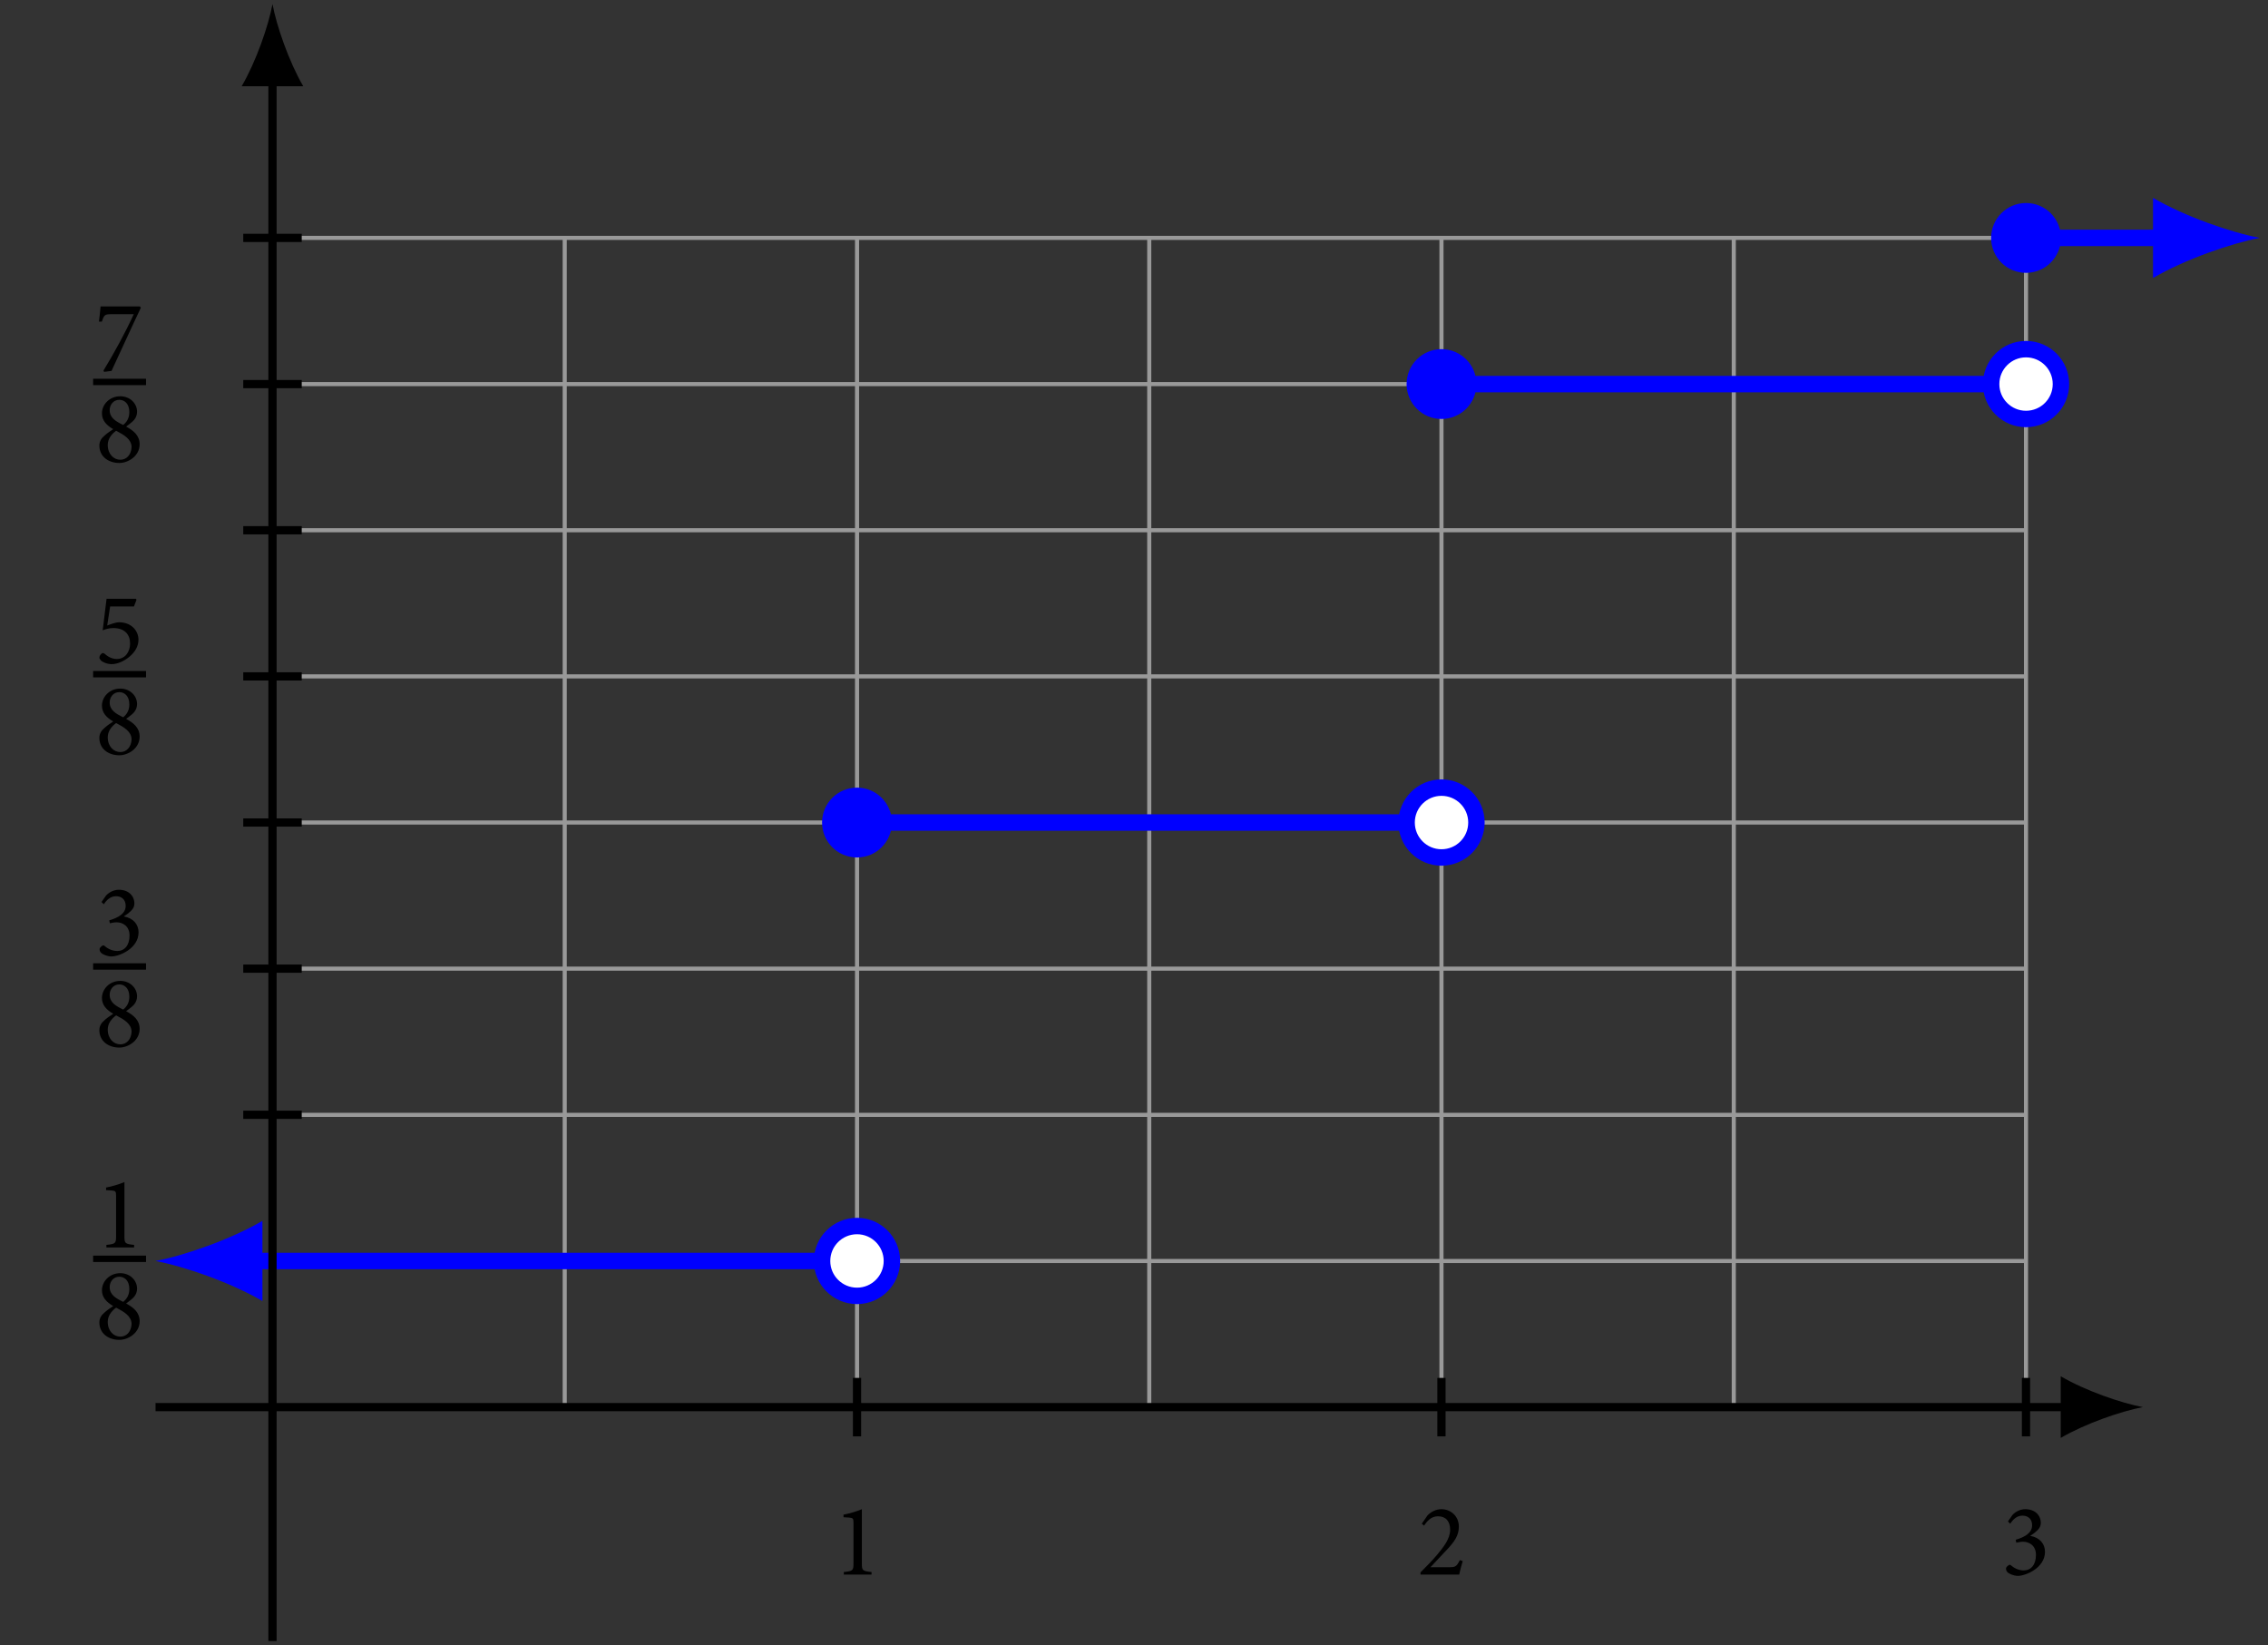 <?xml version="1.0" encoding="UTF-8"?>
<svg xmlns="http://www.w3.org/2000/svg" xmlns:xlink="http://www.w3.org/1999/xlink" width="109.99pt" height="79.768pt" viewBox="0 0 109.99 79.768" version="1.1">
<rect x="0" y="0" width="109.99" height="79.768" fill="#333333" stroke="none"/>
<defs>
<g>
<symbol overflow="visible" id="glyph0-0">
<path style="stroke:none;" d="M 2.5 0 L 2.5 -3.484 L 0 -3.484 L 0 0 Z M 2.094 -3.234 L 1.25 -1.969 L 0.406 -3.234 Z M 2.25 -0.469 L 1.391 -1.75 L 2.25 -3.016 Z M 0.406 -0.25 L 1.25 -1.516 L 2.094 -0.25 Z M 0.25 -3.016 L 1.094 -1.75 L 0.25 -0.469 Z M 0.25 -3.016 "/>
</symbol>
<symbol overflow="visible" id="glyph0-1">
<path style="stroke:none;" d="M 1.547 0 L 1.547 -0.125 C 1.094 -0.172 1.078 -0.203 1.078 -0.562 L 1.078 -3.172 C 0.812 -3.062 0.516 -2.969 0.188 -2.906 L 0.188 -2.781 L 0.438 -2.766 C 0.656 -2.75 0.672 -2.719 0.672 -2.5 L 0.672 -0.562 C 0.672 -0.203 0.656 -0.172 0.203 -0.125 L 0.203 0 Z M 1.547 0 "/>
</symbol>
<symbol overflow="visible" id="glyph0-2">
<path style="stroke:none;" d="M 1.219 -3.172 C 0.688 -3.172 0.328 -2.766 0.328 -2.344 C 0.328 -2 0.547 -1.766 0.875 -1.578 C 0.703 -1.469 0.516 -1.328 0.438 -1.25 C 0.328 -1.156 0.203 -1.016 0.203 -0.781 C 0.203 -0.25 0.641 0.062 1.172 0.062 C 1.594 0.062 2.156 -0.266 2.156 -0.844 C 2.156 -1.281 1.844 -1.516 1.5 -1.703 C 1.719 -1.859 1.859 -1.984 1.891 -2.031 C 1.984 -2.141 2.031 -2.281 2.031 -2.422 C 2.031 -2.828 1.688 -3.172 1.219 -3.172 Z M 1.172 -3 C 1.406 -3 1.656 -2.828 1.656 -2.406 C 1.656 -2.109 1.531 -1.922 1.359 -1.781 C 1 -1.953 0.703 -2.125 0.703 -2.5 C 0.703 -2.75 0.875 -3 1.172 -3 Z M 1.219 -0.094 C 0.906 -0.094 0.609 -0.359 0.609 -0.812 C 0.609 -1.094 0.781 -1.328 1.016 -1.5 C 1.406 -1.297 1.75 -1.094 1.766 -0.719 C 1.75 -0.328 1.516 -0.094 1.219 -0.094 Z M 1.219 -0.094 "/>
</symbol>
<symbol overflow="visible" id="glyph0-3">
<path style="stroke:none;" d="M 0.359 -2.469 C 0.484 -2.656 0.672 -2.859 0.953 -2.859 C 1.219 -2.859 1.422 -2.703 1.422 -2.391 C 1.422 -2.031 1.094 -1.828 0.625 -1.688 L 0.656 -1.547 C 0.734 -1.562 0.859 -1.594 0.984 -1.594 C 1.266 -1.594 1.609 -1.422 1.609 -0.953 C 1.609 -0.469 1.359 -0.203 1.016 -0.203 C 0.734 -0.203 0.516 -0.344 0.391 -0.453 C 0.359 -0.484 0.312 -0.484 0.281 -0.453 C 0.234 -0.422 0.156 -0.359 0.156 -0.297 C 0.156 -0.234 0.172 -0.172 0.234 -0.109 C 0.297 -0.047 0.516 0.062 0.734 0.062 C 1.094 0.062 2.047 -0.312 2.047 -1.109 C 2.047 -1.484 1.797 -1.797 1.344 -1.875 L 1.344 -1.891 C 1.5 -1.984 1.609 -2.078 1.688 -2.156 C 1.781 -2.25 1.844 -2.359 1.844 -2.5 C 1.844 -2.891 1.547 -3.172 1.094 -3.172 C 0.844 -3.172 0.609 -3.047 0.469 -2.891 L 0.25 -2.578 Z M 0.359 -2.469 "/>
</symbol>
<symbol overflow="visible" id="glyph0-4">
<path style="stroke:none;" d="M 0.672 -2.734 L 1.828 -2.734 L 1.953 -3.062 L 1.922 -3.109 L 0.5 -3.109 L 0.312 -1.578 C 0.422 -1.625 0.609 -1.688 0.828 -1.688 C 1.375 -1.688 1.641 -1.375 1.641 -0.938 C 1.641 -0.562 1.422 -0.188 1 -0.188 C 0.703 -0.188 0.5 -0.359 0.391 -0.453 C 0.344 -0.484 0.297 -0.484 0.266 -0.453 C 0.203 -0.406 0.156 -0.328 0.156 -0.281 C 0.141 -0.219 0.172 -0.188 0.234 -0.109 C 0.297 -0.047 0.516 0.062 0.75 0.062 C 1.016 0.062 1.344 -0.078 1.609 -0.297 C 1.906 -0.547 2.047 -0.828 2.047 -1.125 C 2.047 -1.531 1.734 -1.969 1.094 -1.969 C 0.969 -1.969 0.734 -1.891 0.531 -1.812 Z M 0.672 -2.734 "/>
</symbol>
<symbol overflow="visible" id="glyph0-5">
<path style="stroke:none;" d="M 2.141 -3.109 L 0.234 -3.109 C 0.219 -2.891 0.188 -2.641 0.156 -2.375 L 0.297 -2.375 C 0.406 -2.703 0.438 -2.734 0.766 -2.734 L 1.844 -2.734 C 1.453 -1.875 0.891 -0.844 0.375 0 L 0.406 0.062 L 0.766 0.016 C 1.25 -1.016 1.703 -2.031 2.188 -3.047 Z M 2.141 -3.109 "/>
</symbol>
<symbol overflow="visible" id="glyph0-6">
<path style="stroke:none;" d="M 2.047 -0.703 C 1.891 -0.391 1.828 -0.359 1.562 -0.359 L 0.625 -0.359 L 1.328 -1.109 C 1.797 -1.594 2 -1.891 2 -2.328 C 2 -2.844 1.594 -3.172 1.156 -3.172 C 0.875 -3.172 0.641 -3.031 0.484 -2.875 L 0.203 -2.469 L 0.312 -2.375 C 0.438 -2.562 0.641 -2.828 0.984 -2.828 C 1.359 -2.828 1.578 -2.594 1.578 -2.172 C 1.578 -1.734 1.25 -1.328 0.953 -0.969 C 0.703 -0.672 0.422 -0.391 0.141 -0.109 L 0.141 0 L 2.016 0 C 2.062 -0.219 2.125 -0.438 2.188 -0.656 Z M 2.047 -0.703 "/>
</symbol>
</g>
<clipPath id="clip1">
  <path d="M 104 9 L 109.988 9 L 109.988 14 L 104 14 Z M 104 9 "/>
</clipPath>
<clipPath id="clip2">
  <path d="M 85 5 L 109.988 5 L 109.988 32 L 85 32 Z M 85 5 "/>
</clipPath>
<clipPath id="clip3">
  <path d="M 13 3 L 14 3 L 14 79.77 L 13 79.77 Z M 13 3 "/>
</clipPath>
</defs>
<g id="surface1">
<path style="fill:none;stroke-width:0.199;stroke-linecap:butt;stroke-linejoin:miter;stroke:rgb(59.999%,59.999%,59.999%);stroke-opacity:1;stroke-miterlimit:10;" d="M 0.001 -0 L 85.04 -0 M 0.001 7.085 L 85.04 7.085 M 0.001 14.171 L 85.04 14.171 M 0.001 21.261 L 85.04 21.261 M 0.001 28.347 L 85.04 28.347 M 0.001 35.433 L 85.04 35.433 M 0.001 42.519 L 85.04 42.519 M 0.001 49.605 L 85.04 49.605 M 0.001 56.695 L 85.04 56.695 M 0.001 -0 L 0.001 56.695 M 14.173 -0 L 14.173 56.695 M 28.349 -0 L 28.349 56.695 M 42.52 -0 L 42.52 56.695 M 56.692 -0 L 56.692 56.695 M 70.868 -0 L 70.868 56.695 M 85.04 -0 L 85.04 56.695 " transform="matrix(1,0,0,-1,13.214,68.23)"/>
<path style="fill:none;stroke-width:0.399;stroke-linecap:butt;stroke-linejoin:miter;stroke:rgb(0%,0%,0%);stroke-opacity:1;stroke-miterlimit:10;" d="M 1.419 7.085 L -1.417 7.085 " transform="matrix(1,0,0,-1,13.214,68.23)"/>
<g style="fill:rgb(0%,0%,0%);fill-opacity:1;">
  <use xlink:href="#glyph0-1" x="4.957" y="60.489"/>
</g>
<path style="fill:none;stroke-width:0.309;stroke-linecap:butt;stroke-linejoin:miter;stroke:rgb(0%,0%,0%);stroke-opacity:1;stroke-miterlimit:10;" d="M -0 -0.001 L 2.566 -0.001 " transform="matrix(1,0,0,-1,4.516,61.038)"/>
<g style="fill:rgb(0%,0%,0%);fill-opacity:1;">
  <use xlink:href="#glyph0-2" x="4.616" y="64.907"/>
</g>
<path style="fill:none;stroke-width:0.399;stroke-linecap:butt;stroke-linejoin:miter;stroke:rgb(0%,0%,0%);stroke-opacity:1;stroke-miterlimit:10;" d="M 1.419 14.175 L -1.417 14.175 " transform="matrix(1,0,0,-1,13.214,68.23)"/>
<path style="fill:none;stroke-width:0.399;stroke-linecap:butt;stroke-linejoin:miter;stroke:rgb(0%,0%,0%);stroke-opacity:1;stroke-miterlimit:10;" d="M 1.419 21.261 L -1.417 21.261 " transform="matrix(1,0,0,-1,13.214,68.23)"/>
<g style="fill:rgb(0%,0%,0%);fill-opacity:1;">
  <use xlink:href="#glyph0-3" x="4.673" y="46.316"/>
</g>
<path style="fill:none;stroke-width:0.309;stroke-linecap:butt;stroke-linejoin:miter;stroke:rgb(0%,0%,0%);stroke-opacity:1;stroke-miterlimit:10;" d="M -0 0.002 L 2.566 0.002 " transform="matrix(1,0,0,-1,4.516,46.865)"/>
<g style="fill:rgb(0%,0%,0%);fill-opacity:1;">
  <use xlink:href="#glyph0-2" x="4.616" y="50.734"/>
</g>
<path style="fill:none;stroke-width:0.399;stroke-linecap:butt;stroke-linejoin:miter;stroke:rgb(0%,0%,0%);stroke-opacity:1;stroke-miterlimit:10;" d="M 1.419 28.347 L -1.417 28.347 " transform="matrix(1,0,0,-1,13.214,68.23)"/>
<path style="fill:none;stroke-width:0.399;stroke-linecap:butt;stroke-linejoin:miter;stroke:rgb(0%,0%,0%);stroke-opacity:1;stroke-miterlimit:10;" d="M 1.419 35.433 L -1.417 35.433 " transform="matrix(1,0,0,-1,13.214,68.23)"/>
<g style="fill:rgb(0%,0%,0%);fill-opacity:1;">
  <use xlink:href="#glyph0-4" x="4.668" y="32.142"/>
</g>
<path style="fill:none;stroke-width:0.309;stroke-linecap:butt;stroke-linejoin:miter;stroke:rgb(0%,0%,0%);stroke-opacity:1;stroke-miterlimit:10;" d="M -0 -0 L 2.566 -0 " transform="matrix(1,0,0,-1,4.516,32.691)"/>
<g style="fill:rgb(0%,0%,0%);fill-opacity:1;">
  <use xlink:href="#glyph0-2" x="4.616" y="36.561"/>
</g>
<path style="fill:none;stroke-width:0.399;stroke-linecap:butt;stroke-linejoin:miter;stroke:rgb(0%,0%,0%);stroke-opacity:1;stroke-miterlimit:10;" d="M 1.419 42.519 L -1.417 42.519 " transform="matrix(1,0,0,-1,13.214,68.23)"/>
<path style="fill:none;stroke-width:0.399;stroke-linecap:butt;stroke-linejoin:miter;stroke:rgb(0%,0%,0%);stroke-opacity:1;stroke-miterlimit:10;" d="M 1.419 49.605 L -1.417 49.605 " transform="matrix(1,0,0,-1,13.214,68.23)"/>
<g style="fill:rgb(0%,0%,0%);fill-opacity:1;">
  <use xlink:href="#glyph0-5" x="4.643" y="17.969"/>
</g>
<path style="fill:none;stroke-width:0.309;stroke-linecap:butt;stroke-linejoin:miter;stroke:rgb(0%,0%,0%);stroke-opacity:1;stroke-miterlimit:10;" d="M -0 -0.002 L 2.566 -0.002 " transform="matrix(1,0,0,-1,4.516,18.518)"/>
<g style="fill:rgb(0%,0%,0%);fill-opacity:1;">
  <use xlink:href="#glyph0-2" x="4.616" y="22.387"/>
</g>
<path style="fill:none;stroke-width:0.399;stroke-linecap:butt;stroke-linejoin:miter;stroke:rgb(0%,0%,0%);stroke-opacity:1;stroke-miterlimit:10;" d="M 1.419 56.695 L -1.417 56.695 " transform="matrix(1,0,0,-1,13.214,68.23)"/>
<path style="fill:none;stroke-width:0.399;stroke-linecap:butt;stroke-linejoin:miter;stroke:rgb(0%,0%,0%);stroke-opacity:1;stroke-miterlimit:10;" d="M 28.349 1.417 L 28.349 -1.418 " transform="matrix(1,0,0,-1,13.214,68.23)"/>
<g style="fill:rgb(0%,0%,0%);fill-opacity:1;">
  <use xlink:href="#glyph0-1" x="40.719" y="76.351"/>
</g>
<path style="fill:none;stroke-width:0.399;stroke-linecap:butt;stroke-linejoin:miter;stroke:rgb(0%,0%,0%);stroke-opacity:1;stroke-miterlimit:10;" d="M 56.692 1.417 L 56.692 -1.418 " transform="matrix(1,0,0,-1,13.214,68.23)"/>
<g style="fill:rgb(0%,0%,0%);fill-opacity:1;">
  <use xlink:href="#glyph0-6" x="68.749" y="76.351"/>
</g>
<path style="fill:none;stroke-width:0.399;stroke-linecap:butt;stroke-linejoin:miter;stroke:rgb(0%,0%,0%);stroke-opacity:1;stroke-miterlimit:10;" d="M 85.04 1.417 L 85.04 -1.418 " transform="matrix(1,0,0,-1,13.214,68.23)"/>
<g style="fill:rgb(0%,0%,0%);fill-opacity:1;">
  <use xlink:href="#glyph0-3" x="97.128" y="76.351"/>
</g>
<path style="fill:none;stroke-width:0.797;stroke-linecap:butt;stroke-linejoin:miter;stroke:rgb(0%,0%,100%);stroke-opacity:1;stroke-miterlimit:10;" d="M -1.007 7.085 L 28.349 7.085 " transform="matrix(1,0,0,-1,13.214,68.23)"/>
<path style=" stroke:none;fill-rule:nonzero;fill:rgb(0%,0%,100%);fill-opacity:1;" d="M 7.543 61.145 C 8.926 61.402 11.172 62.18 12.727 63.086 L 12.727 59.199 C 11.172 60.105 8.926 60.883 7.543 61.145 "/>
<path style="fill:none;stroke-width:0.797;stroke-linecap:butt;stroke-linejoin:miter;stroke:rgb(0%,0%,100%);stroke-opacity:1;stroke-miterlimit:10;" d="M 28.349 28.347 L 56.692 28.347 " transform="matrix(1,0,0,-1,13.214,68.23)"/>
<path style="fill:none;stroke-width:0.797;stroke-linecap:butt;stroke-linejoin:miter;stroke:rgb(0%,0%,100%);stroke-opacity:1;stroke-miterlimit:10;" d="M 56.692 49.605 L 85.04 49.605 " transform="matrix(1,0,0,-1,13.214,68.23)"/>
<path style="fill:none;stroke-width:0.797;stroke-linecap:butt;stroke-linejoin:miter;stroke:rgb(0%,0%,100%);stroke-opacity:1;stroke-miterlimit:10;" d="M 85.04 56.695 L 91.716 56.695 " transform="matrix(1,0,0,-1,13.214,68.23)"/>
<g clip-path="url(#clip1)" clip-rule="nonzero">
<path style=" stroke:none;fill-rule:nonzero;fill:rgb(0%,0%,100%);fill-opacity:1;" d="M 109.594 11.535 C 108.211 11.277 105.965 10.5 104.414 9.594 L 104.414 13.48 C 105.965 12.574 108.211 11.797 109.594 11.535 "/>
</g>
<path style="fill-rule:nonzero;fill:rgb(100%,100%,100%);fill-opacity:1;stroke-width:0.797;stroke-linecap:butt;stroke-linejoin:miter;stroke:rgb(0%,0%,100%);stroke-opacity:1;stroke-miterlimit:10;" d="M 30.04 7.085 C 30.04 8.023 29.282 8.781 28.349 8.781 C 27.411 8.781 26.653 8.023 26.653 7.085 C 26.653 6.152 27.411 5.394 28.349 5.394 C 29.282 5.394 30.04 6.152 30.04 7.085 Z M 30.04 7.085 " transform="matrix(1,0,0,-1,13.214,68.23)"/>
<path style="fill-rule:nonzero;fill:rgb(100%,100%,100%);fill-opacity:1;stroke-width:0.797;stroke-linecap:butt;stroke-linejoin:miter;stroke:rgb(0%,0%,100%);stroke-opacity:1;stroke-miterlimit:10;" d="M 58.388 28.347 C 58.388 29.281 57.63 30.039 56.692 30.039 C 55.759 30.039 55.001 29.281 55.001 28.347 C 55.001 27.41 55.759 26.652 56.692 26.652 C 57.63 26.652 58.388 27.41 58.388 28.347 Z M 58.388 28.347 " transform="matrix(1,0,0,-1,13.214,68.23)"/>
<path style=" stroke:none;fill-rule:nonzero;fill:rgb(100%,100%,100%);fill-opacity:1;" d="M 99.949 18.625 C 99.949 17.688 99.191 16.93 98.254 16.93 C 97.32 16.93 96.562 17.688 96.562 18.625 C 96.562 19.559 97.32 20.316 98.254 20.316 C 99.191 20.316 99.949 19.559 99.949 18.625 Z M 99.949 18.625 "/>
<g clip-path="url(#clip2)" clip-rule="nonzero">
<path style="fill:none;stroke-width:0.797;stroke-linecap:butt;stroke-linejoin:miter;stroke:rgb(0%,0%,100%);stroke-opacity:1;stroke-miterlimit:10;" d="M 86.735 49.605 C 86.735 50.542 85.977 51.3 85.04 51.3 C 84.106 51.3 83.349 50.542 83.349 49.605 C 83.349 48.671 84.106 47.914 85.04 47.914 C 85.977 47.914 86.735 48.671 86.735 49.605 Z M 86.735 49.605 " transform="matrix(1,0,0,-1,13.214,68.23)"/>
</g>
<path style=" stroke:none;fill-rule:nonzero;fill:rgb(0%,0%,100%);fill-opacity:1;" d="M 43.254 39.883 C 43.254 38.949 42.496 38.191 41.562 38.191 C 40.625 38.191 39.867 38.949 39.867 39.883 C 39.867 40.82 40.625 41.578 41.562 41.578 C 42.496 41.578 43.254 40.82 43.254 39.883 Z M 43.254 39.883 "/>
<path style=" stroke:none;fill-rule:nonzero;fill:rgb(0%,0%,100%);fill-opacity:1;" d="M 71.602 18.625 C 71.602 17.688 70.844 16.93 69.906 16.93 C 68.973 16.93 68.215 17.688 68.215 18.625 C 68.215 19.559 68.973 20.316 69.906 20.316 C 70.844 20.316 71.602 19.559 71.602 18.625 Z M 71.602 18.625 "/>
<path style=" stroke:none;fill-rule:nonzero;fill:rgb(0%,0%,100%);fill-opacity:1;" d="M 99.949 11.535 C 99.949 10.602 99.191 9.844 98.254 9.844 C 97.32 9.844 96.562 10.602 96.562 11.535 C 96.562 12.473 97.32 13.23 98.254 13.23 C 99.191 13.23 99.949 12.473 99.949 11.535 Z M 99.949 11.535 "/>
<g clip-path="url(#clip3)" clip-rule="nonzero">
<path style="fill:none;stroke-width:0.399;stroke-linecap:butt;stroke-linejoin:miter;stroke:rgb(0%,0%,0%);stroke-opacity:1;stroke-miterlimit:10;" d="M 0.001 -11.34 L 0.001 64.445 " transform="matrix(1,0,0,-1,13.214,68.23)"/>
</g>
<path style=" stroke:none;fill-rule:nonzero;fill:rgb(0%,0%,0%);fill-opacity:1;" d="M 13.215 0.199 C 13.016 1.262 12.418 2.988 11.719 4.184 L 14.707 4.184 C 14.012 2.988 13.414 1.262 13.215 0.199 "/>
<path style="fill:none;stroke-width:0.399;stroke-linecap:butt;stroke-linejoin:miter;stroke:rgb(0%,0%,0%);stroke-opacity:1;stroke-miterlimit:10;" d="M -5.671 -0 L 87.122 -0 " transform="matrix(1,0,0,-1,13.214,68.23)"/>
<path style=" stroke:none;fill-rule:nonzero;fill:rgb(0%,0%,0%);fill-opacity:1;" d="M 103.922 68.23 C 102.859 68.031 101.133 67.434 99.938 66.734 L 99.938 69.723 C 101.133 69.027 102.859 68.43 103.922 68.23 "/>
</g>
</svg>
